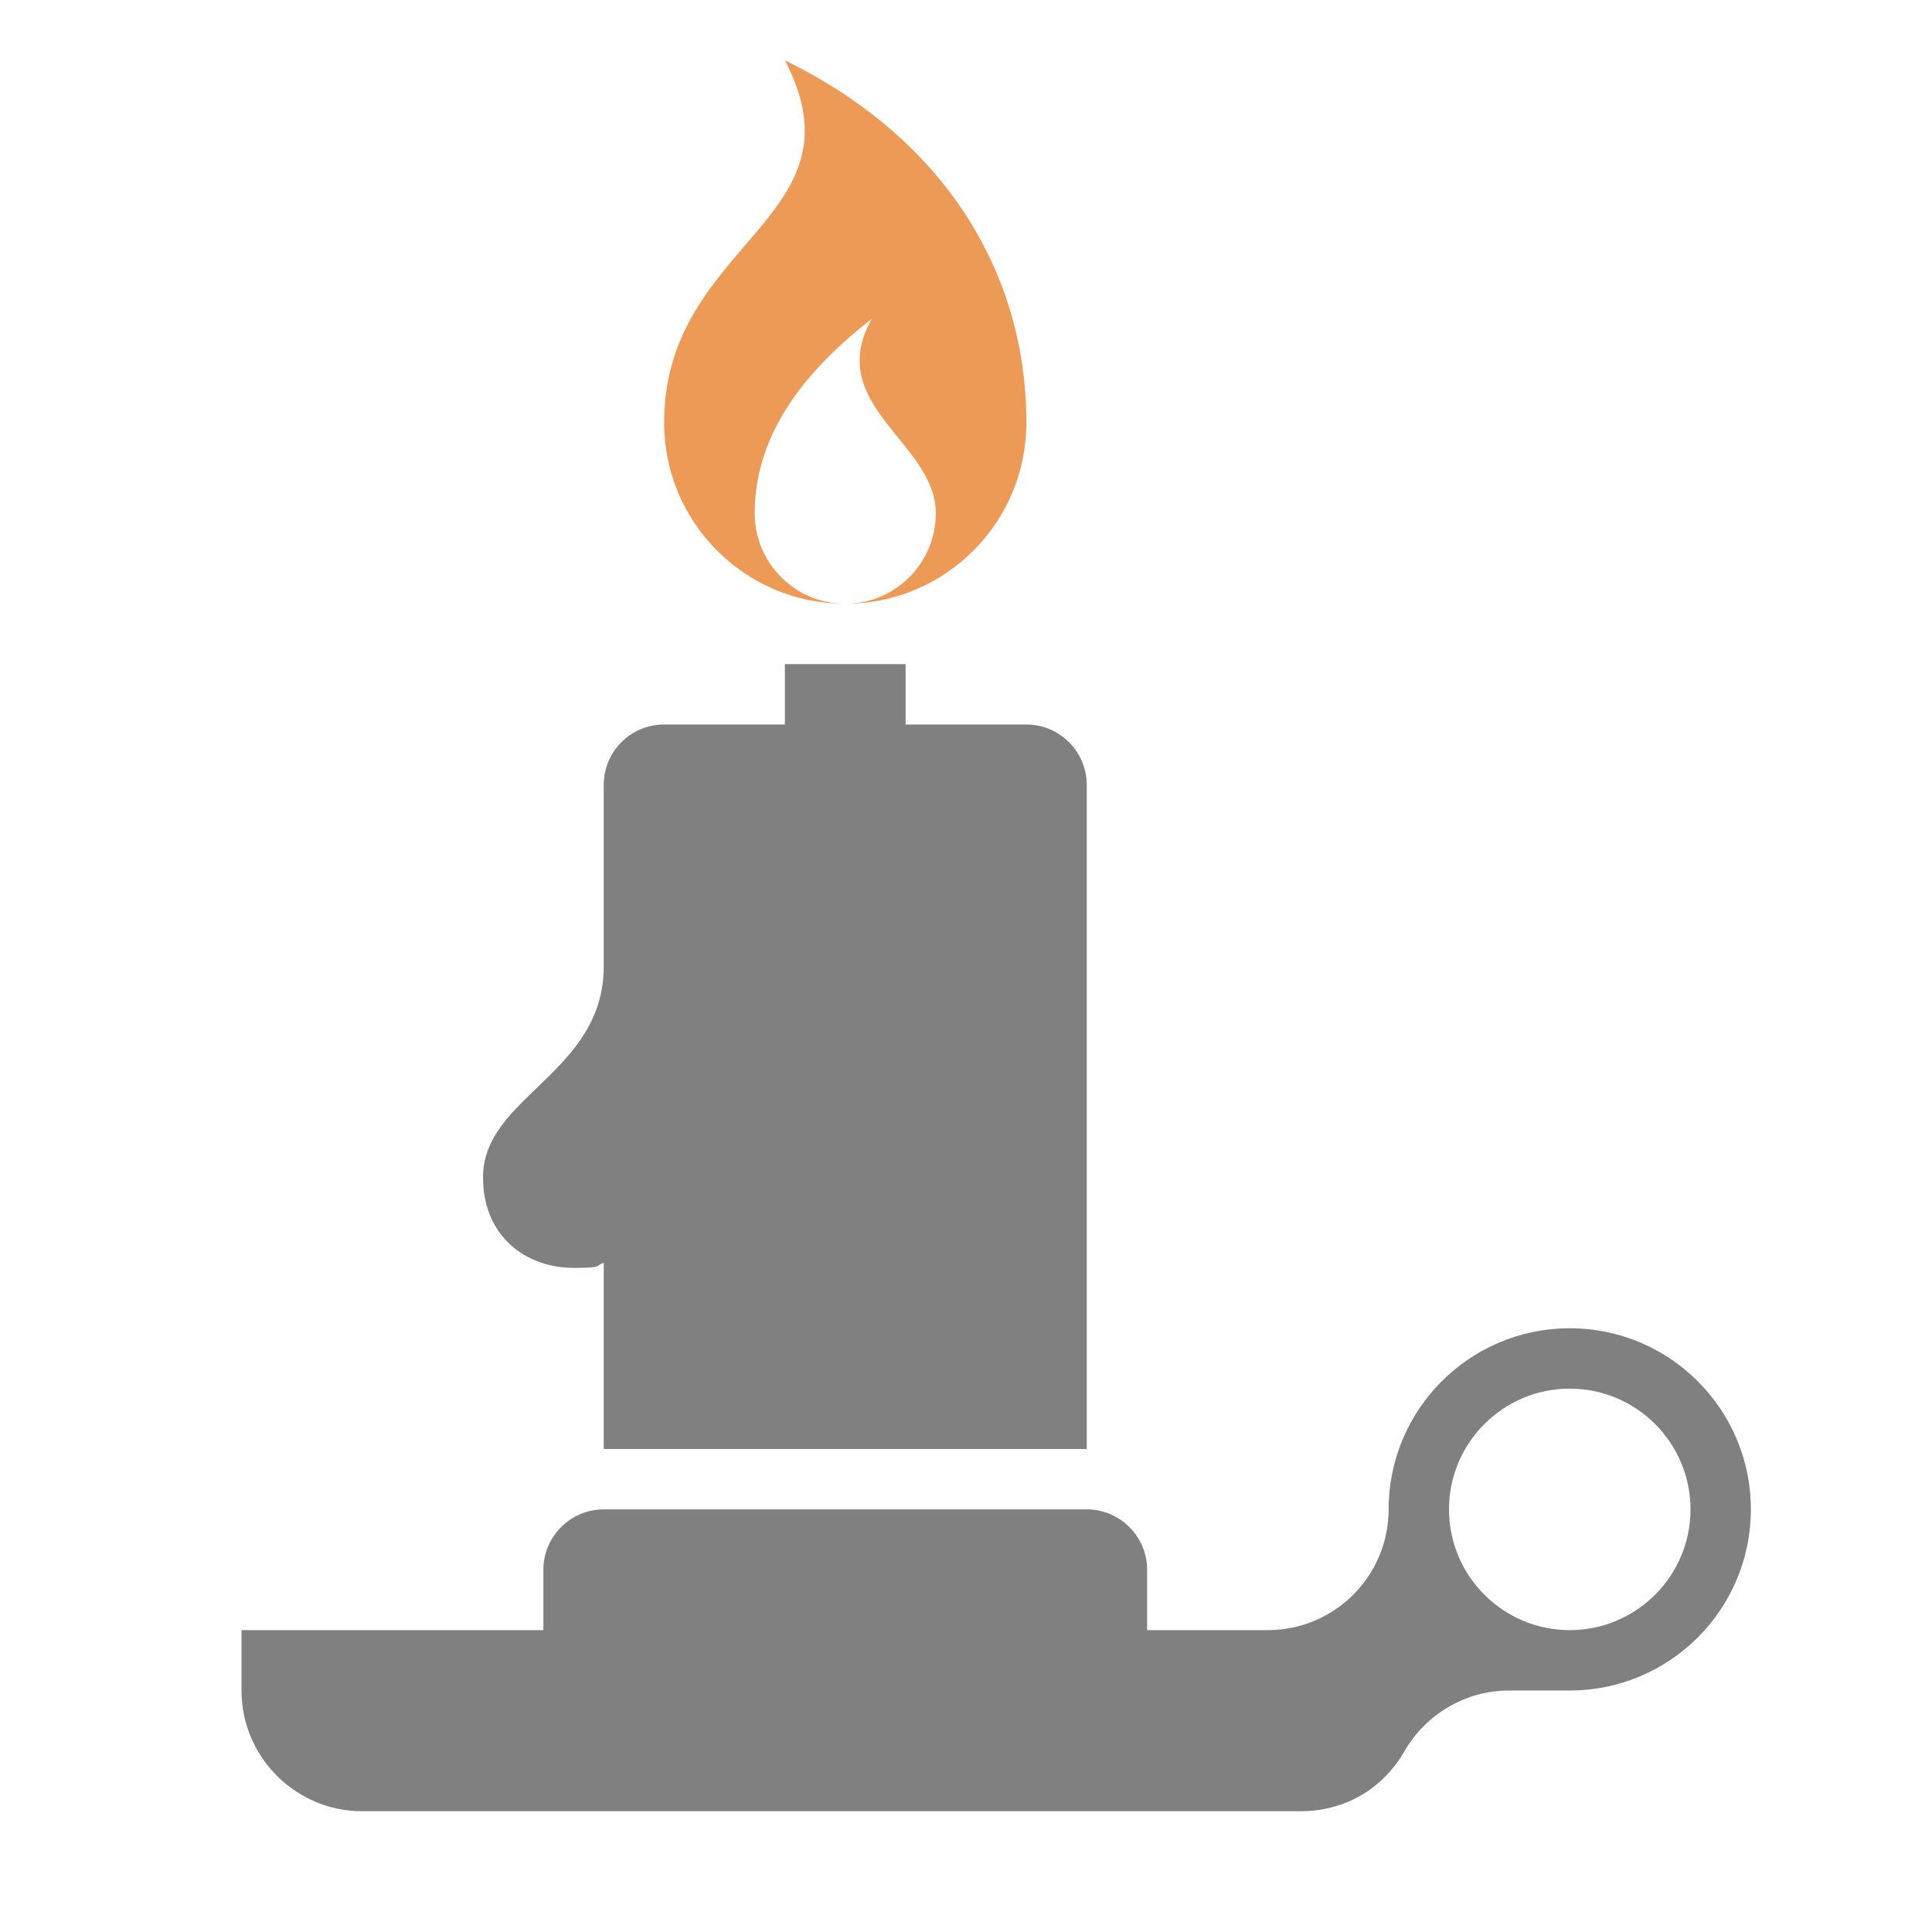 <?xml version="1.0" encoding="UTF-8"?>
<!DOCTYPE svg PUBLIC "-//W3C//DTD SVG 1.1//EN" "http://www.w3.org/Graphics/SVG/1.1/DTD/svg11.dtd">
<svg xmlns="http://www.w3.org/2000/svg" xml:space="preserve" width="1024px" height="1024px" shape-rendering="geometricPrecision" text-rendering="geometricPrecision" image-rendering="optimizeQuality" fill-rule="nonzero" clip-rule="evenodd" viewBox="0 0 10240 10240" xmlns:xlink="http://www.w3.org/1999/xlink">
	<title>candle_holder icon</title>
	<desc>candle_holder icon from the IconExperience.com O-Collection. Copyright by INCORS GmbH (www.incors.com).</desc>
	<path id="curve2" fill="#808080" d="M7360 8000l0 0c0,-530 430,-960 960,-960 530,0 960,430 960,960 0,530 -430,960 -960,960l-320 0c-237,0 -444,129 -555,320 -117,204 -319,320 -554,320l-4971 0c-352,0 -640,-287 -640,-640l0 -320 1600 0 0 -320c0,-176 144,-320 320,-320l2560 0c176,0 320,144 320,320l0 320 640 0c353,0 640,-287 640,-640zm960 -640c-353,0 -640,287 -640,640 0,353 287,640 640,640 353,0 640,-287 640,-640 0,-353 -287,-640 -640,-640z"/>
	<path id="curve1" fill="#808080" d="M3520 3840l640 0 0 -320 640 0 0 320 640 0c176,0 320,144 320,320 0,1387 0,2133 0,3520 -853,0 -1707,0 -2560,0l0 -987c-50,17 0,27 -160,27 -250,0 -480,-165 -480,-480 0,-430 640,-550 640,-1120l0 -960c0,-177 143,-320 320,-320z"/>
	<path id="curve0" fill="#ED9A56" d="M4160 320c860,420 1280,1140 1280,1920 0,526 -423,953 -947,960 259,-7 467,-219 467,-480 0,-375 -595,-570 -340,-1030 -320,250 -620,585 -620,1030 0,261 208,473 467,480 -524,-7 -947,-434 -947,-960 0,-960 1080,-1080 640,-1920z"/>
</svg>
